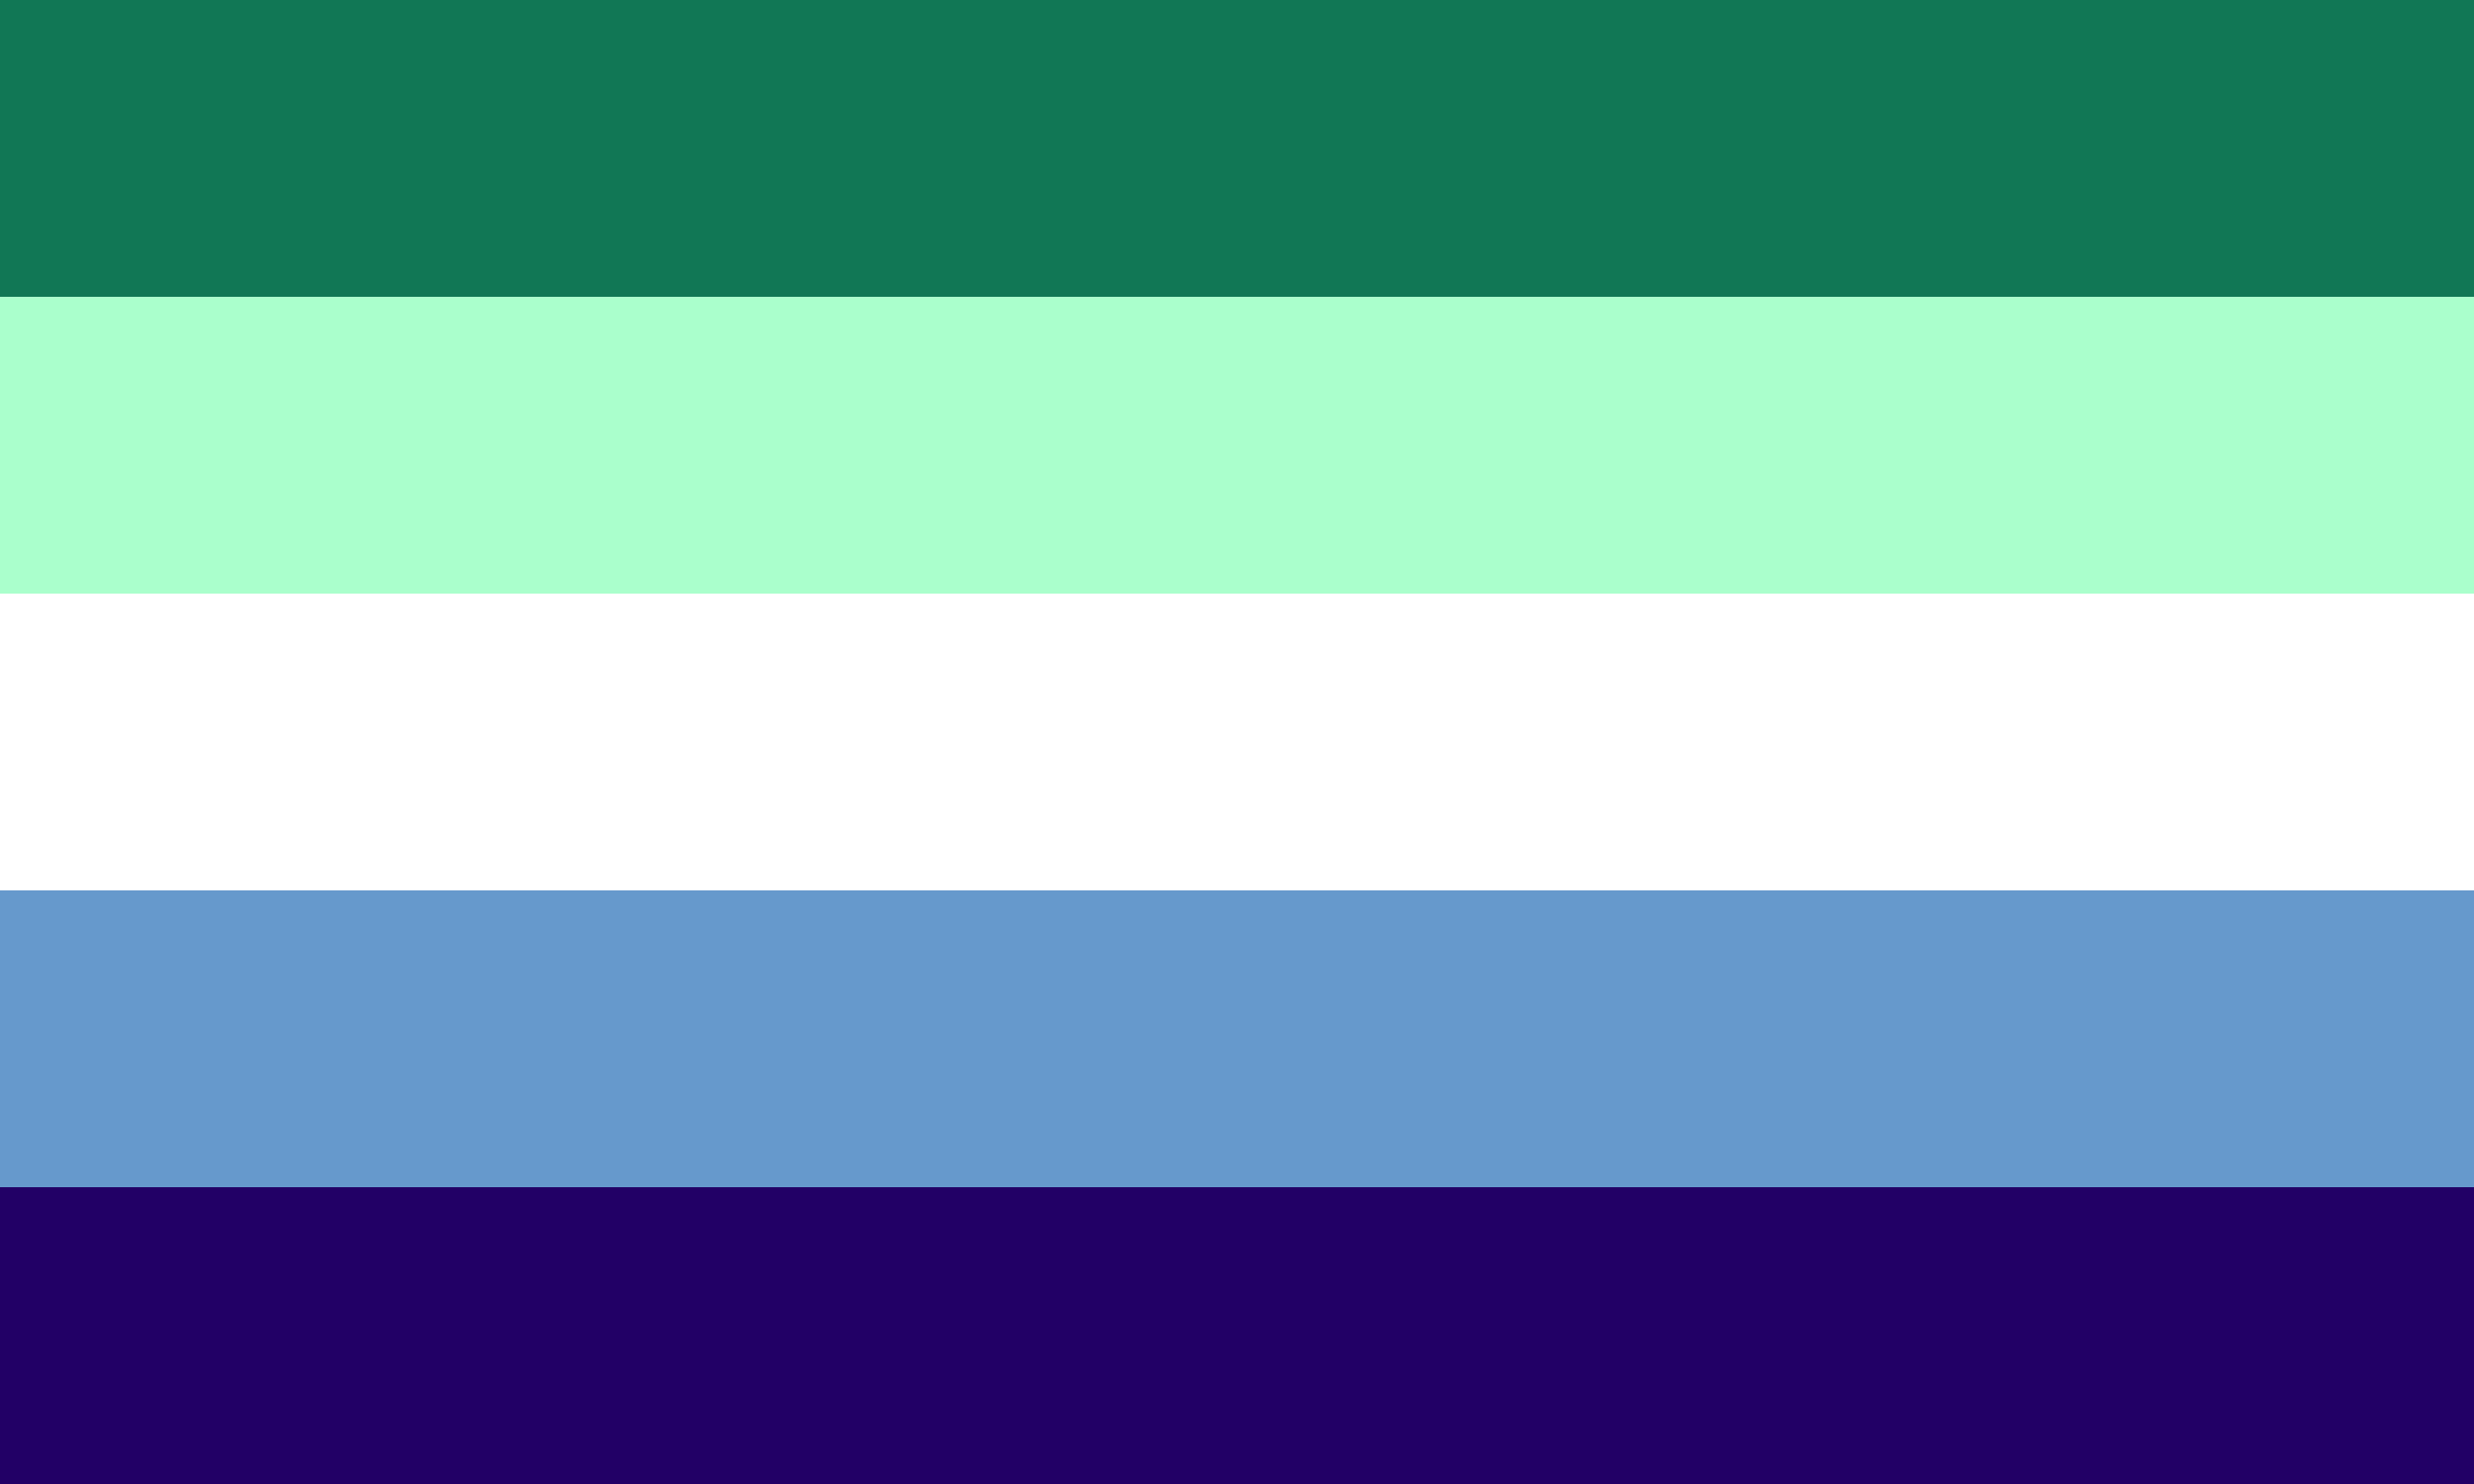 <svg
  xmlns="http://www.w3.org/2000/svg"
  viewBox="0 0 1 50"
  width="800"
  height="480"
  preserveAspectRatio="none"
>
    <rect x="0" y="0" width="1" height="50" fill="#333333" stroke="none"/>
    <rect fill="#175" width="1" height="11"/>
    <rect fill="#afc" width="1" height="11" y="10"/>
    <rect fill="#fff" width="1" height="11" y="20"/>
    <rect fill="#69c" width="1" height="11" y="30"/>
    <rect fill="#206" width="1" height="10" y="40"/>
</svg>
